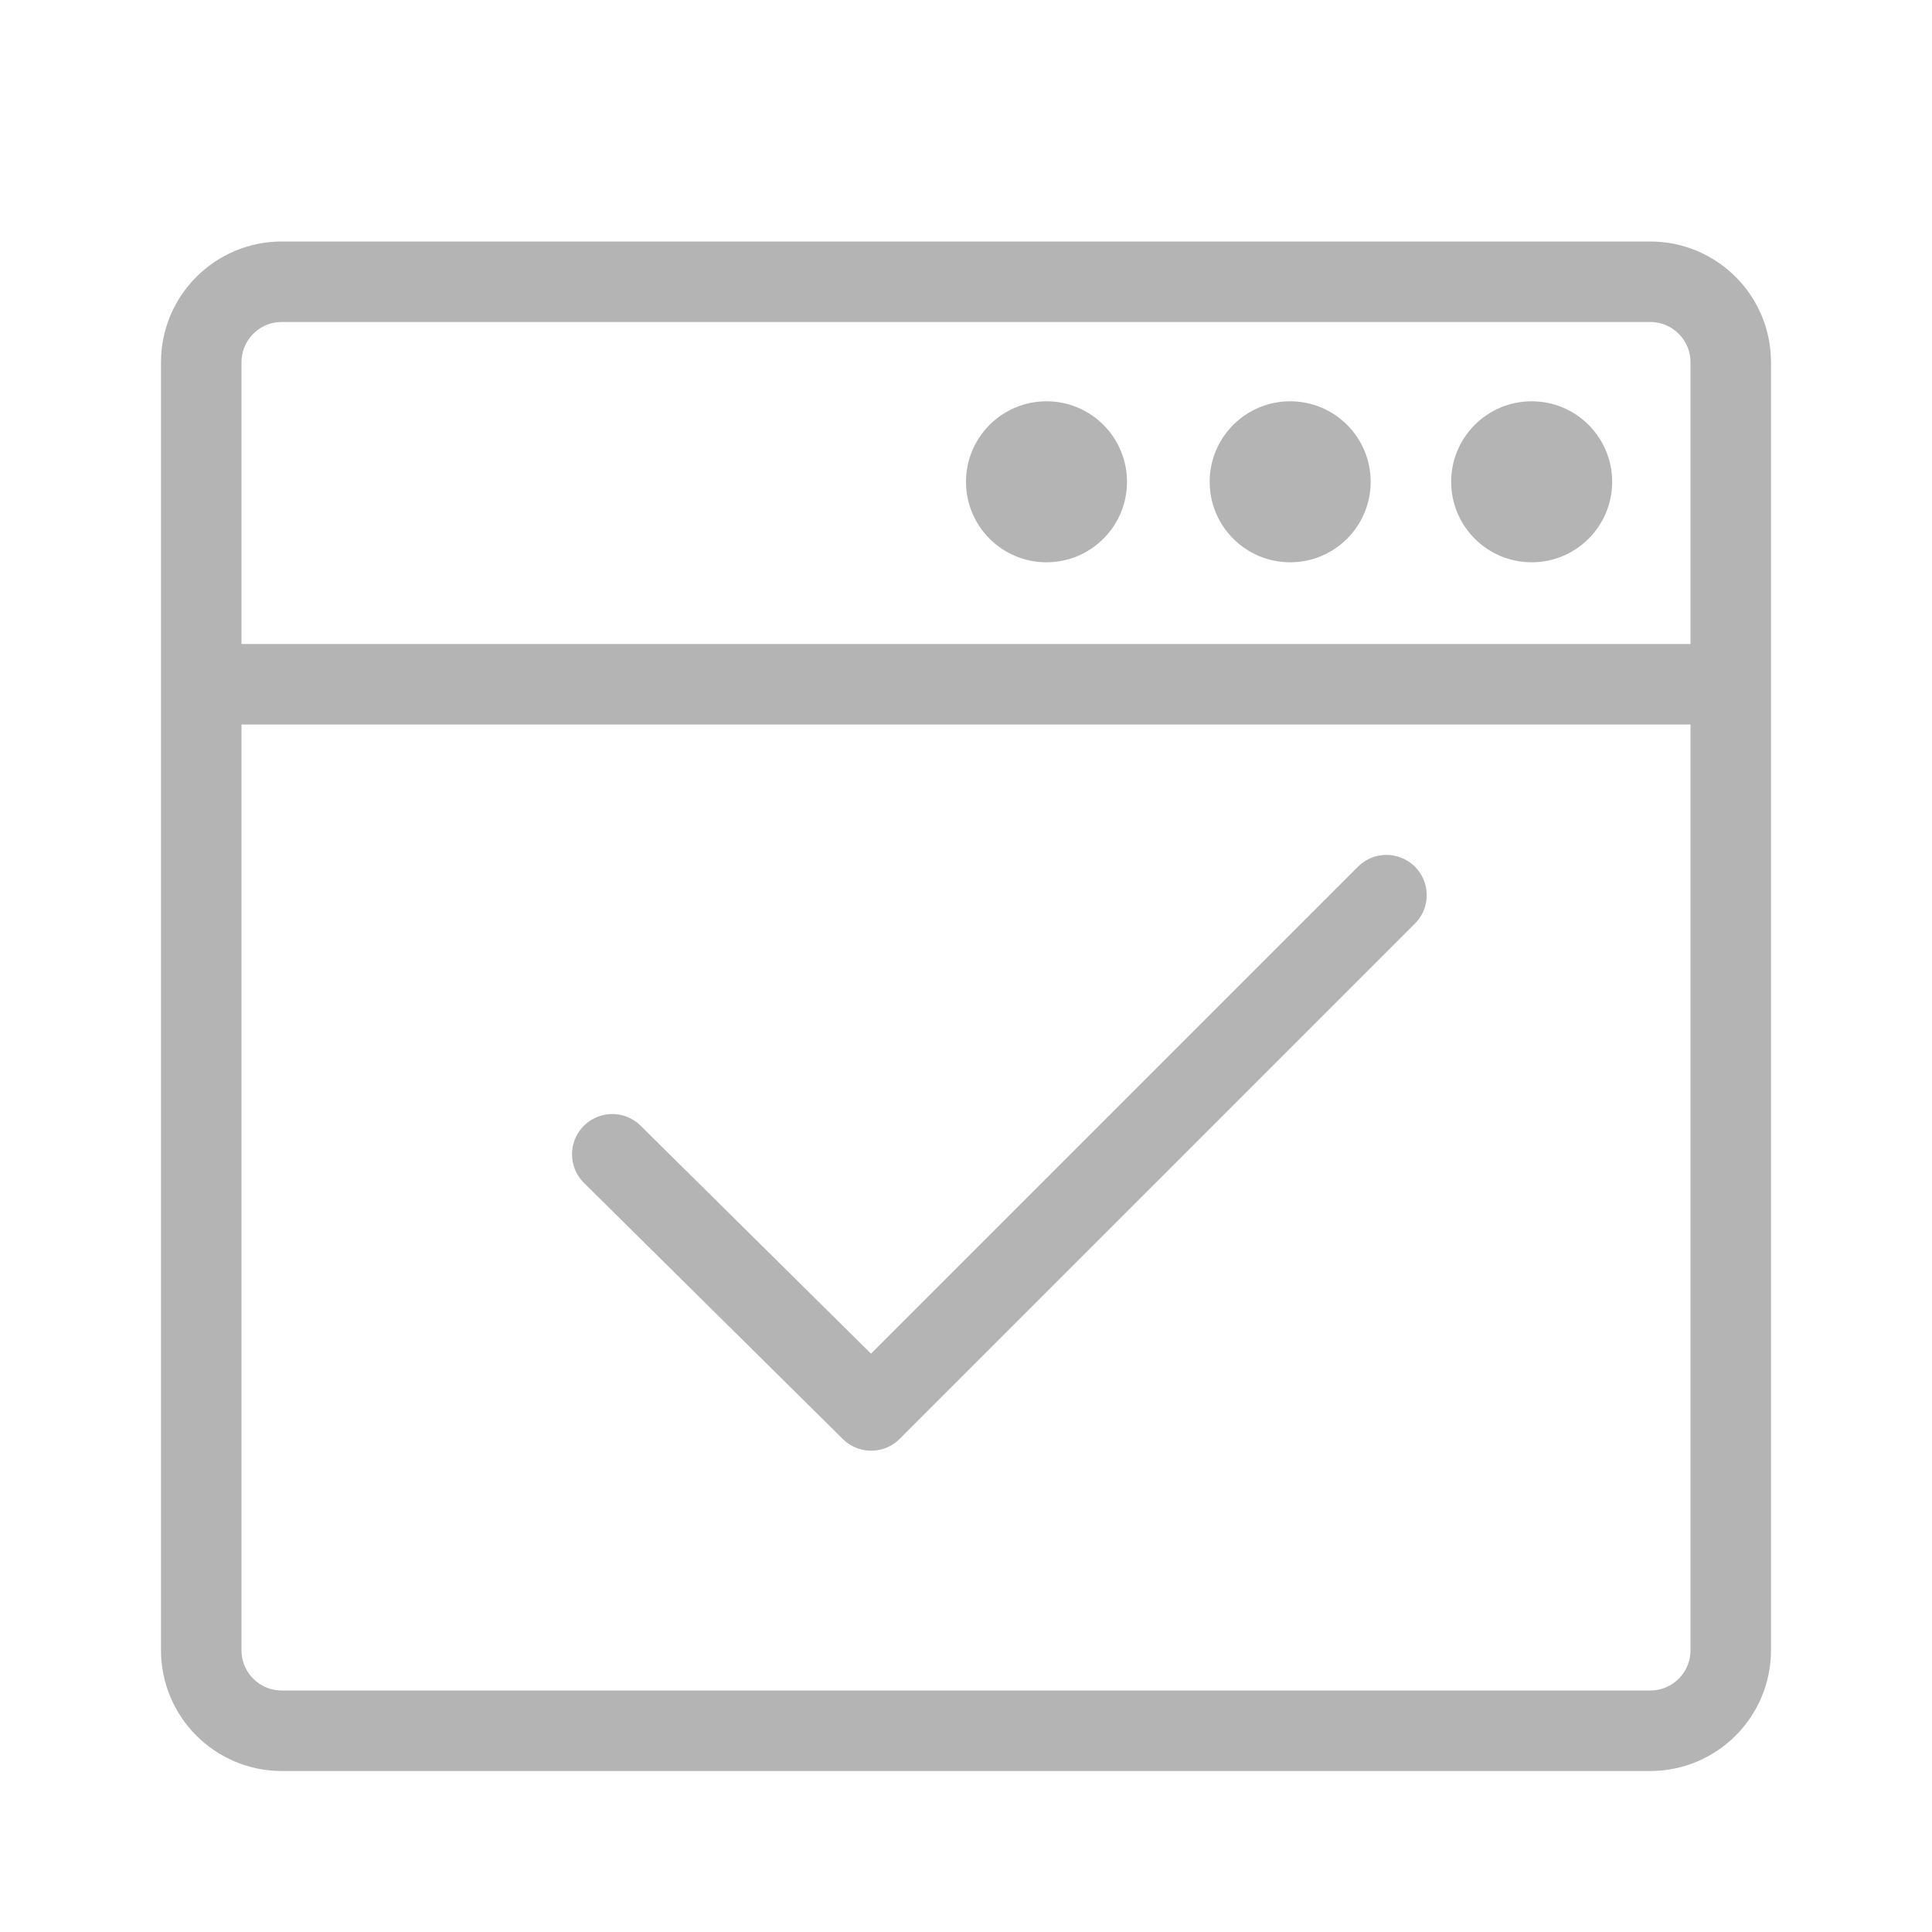 <?xml version="1.0" encoding="iso-8859-1"?>
<!-- Generator: Adobe Illustrator 18.1.1, SVG Export Plug-In . SVG Version: 6.00 Build 0)  -->
<!DOCTYPE svg PUBLIC "-//W3C//DTD SVG 1.1//EN" "http://www.w3.org/Graphics/SVG/1.1/DTD/svg11.dtd">
<svg version="1.1" id="&#x56FE;&#x5C42;_1" xmlns:x="http://ns.adobe.com/Extensibility/1.0/" xmlns:i="http://ns.adobe.com/AdobeIllustrator/10.0/" xmlns:graph="http://ns.adobe.com/Graphs/1.0/"
	 xmlns="http://www.w3.org/2000/svg" xmlns:xlink="http://www.w3.org/1999/xlink" x="0px" y="0px" viewBox="0 0 24 24"
	 enable-background="new 0 0 24 24" xml:space="preserve">
<path fill="none" stroke="#B4B4B4" stroke-linejoin="round" stroke-miterlimit="10" d="M21.5,20.5c0,0.552-0.448,1-1,1h-17
	c-0.552,0-1-0.448-1-1v-16c0-0.552,0.448-1,1-1h17c0.552,0,1,0.448,1,1V20.5z"/>
<line fill="none" stroke="#B4B4B4" stroke-linecap="round" stroke-linejoin="round" stroke-miterlimit="10" x1="3" y1="8.5" x2="21" y2="8.5"/>
<polyline fill="none" stroke="#B4B4B4" stroke-linecap="round" stroke-linejoin="round" stroke-miterlimit="10" points="
	7.606,14.339 10.822,17.521 17.223,11.12 "/>
<circle fill="#B4B4B4" cx="19.027" cy="5.985" r="1"/>
<circle fill="#B4B4B4" cx="16.027" cy="5.985" r="1"/>
<circle fill="#B4B4B4" cx="13" cy="5.985" r="1"/>
</svg>
